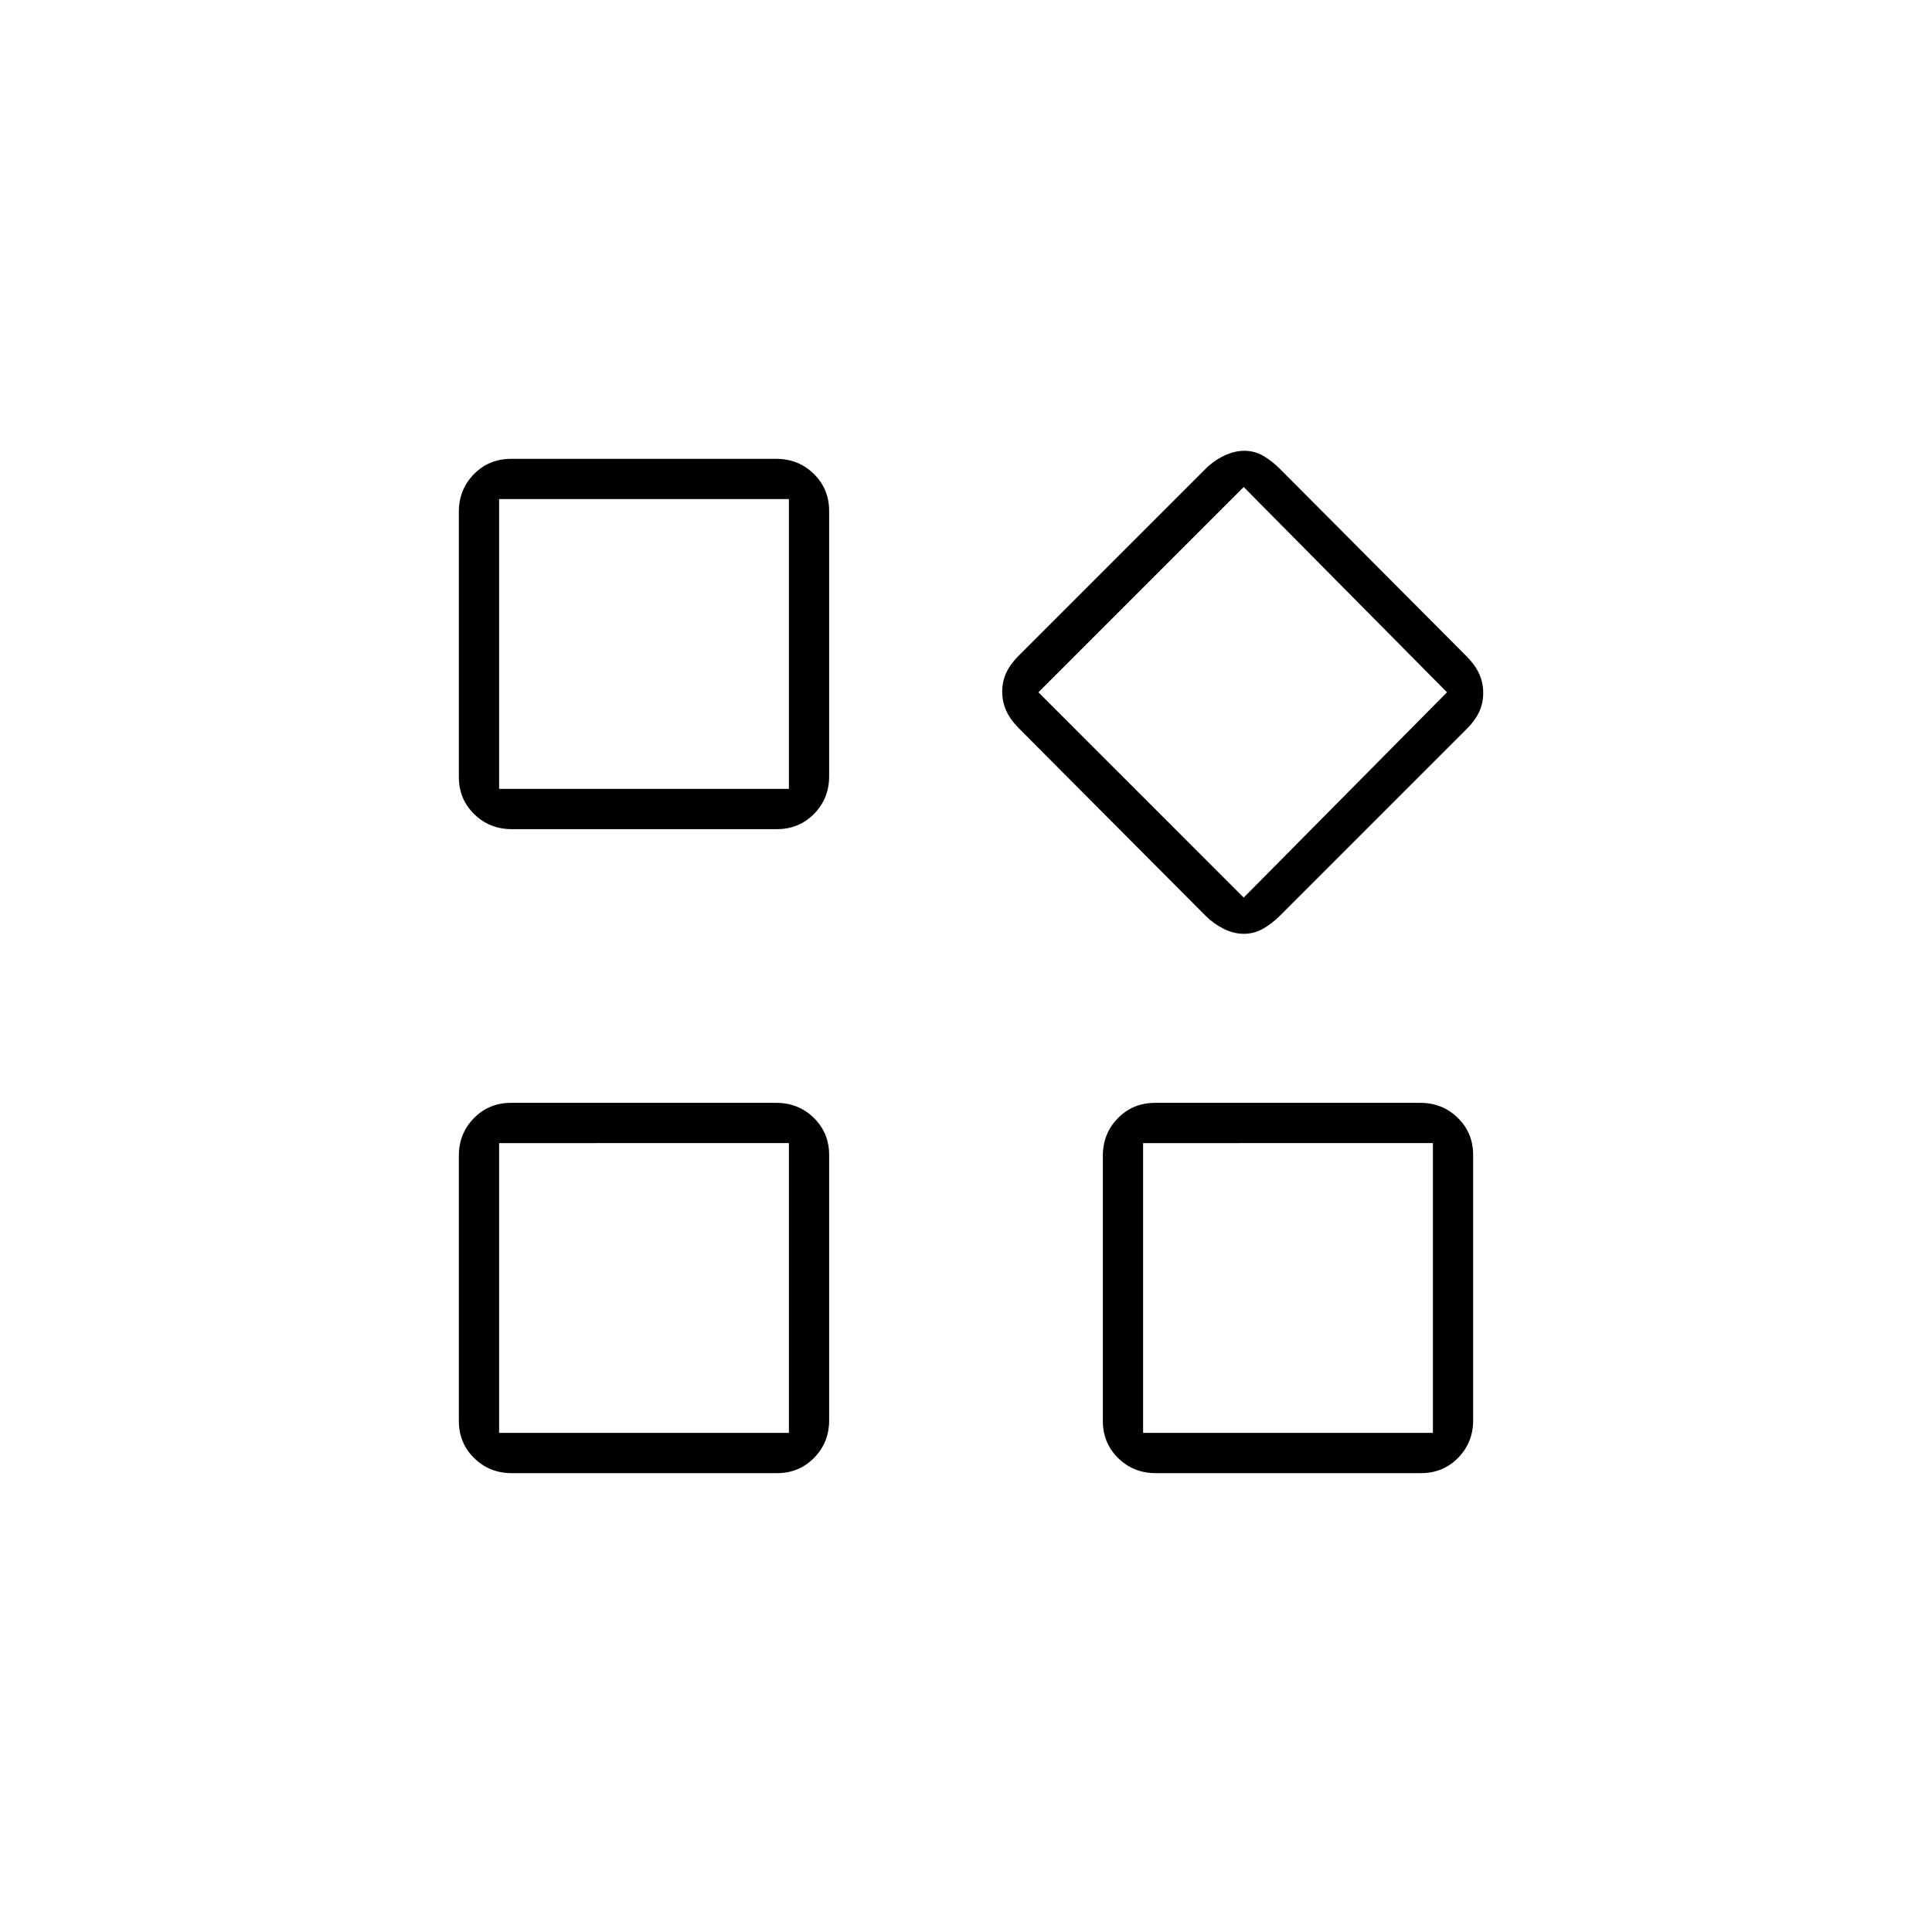 <svg xmlns="http://www.w3.org/2000/svg" height="20" viewBox="0 -960 960 960" width="20"><path d="m599-505-92.614-93Q502-602.4 500-606.833q-2-4.434-2-9.5 0-5.067 2-9.367 2-4.3 6-8.3l93-93q4-4 9.133-6.5 5.134-2.5 10.2-2.5 5.067 0 9.367 2.5 4.3 2.5 8.3 6.5l92.614 93q4.386 4.4 6.386 8.833 2 4.434 2 9.5 0 5.067-2 9.367-2 4.3-6 8.3l-93 93q-4 4-8.433 6.5-4.434 2.5-9.5 2.5Q613-496 608-498.5t-9-6.5Zm-371-68.96v-131.757q0-11.033 7.463-18.658Q242.927-732 253.96-732h131.757q11.033 0 18.658 7.463Q412-717.073 412-706.04v131.757q0 11.033-7.463 18.658Q397.073-548 386.04-548H254.283q-11.033 0-18.658-7.463Q228-562.927 228-573.96Zm320 320v-131.757q0-11.033 7.463-18.658Q562.927-412 573.96-412h131.757q11.033 0 18.658 7.463Q732-397.073 732-386.04v131.757q0 11.033-7.463 18.658Q717.073-228 706.04-228H574.283q-11.033 0-18.658-7.463Q548-242.927 548-253.96Zm-320 0v-131.757q0-11.033 7.463-18.658Q242.927-412 253.96-412h131.757q11.033 0 18.658 7.463Q412-397.073 412-386.04v131.757q0 11.033-7.463 18.658Q397.073-228 386.04-228H254.283q-11.033 0-18.658-7.463Q228-242.927 228-253.96ZM248-568h144v-144H248v144Zm370 54 101-102-101-102-102 102 102 102Zm-50 266h144v-144H568v144Zm-320 0h144v-144H248v144Zm144-320Zm124-48ZM392-392Zm176 0Z"/></svg>